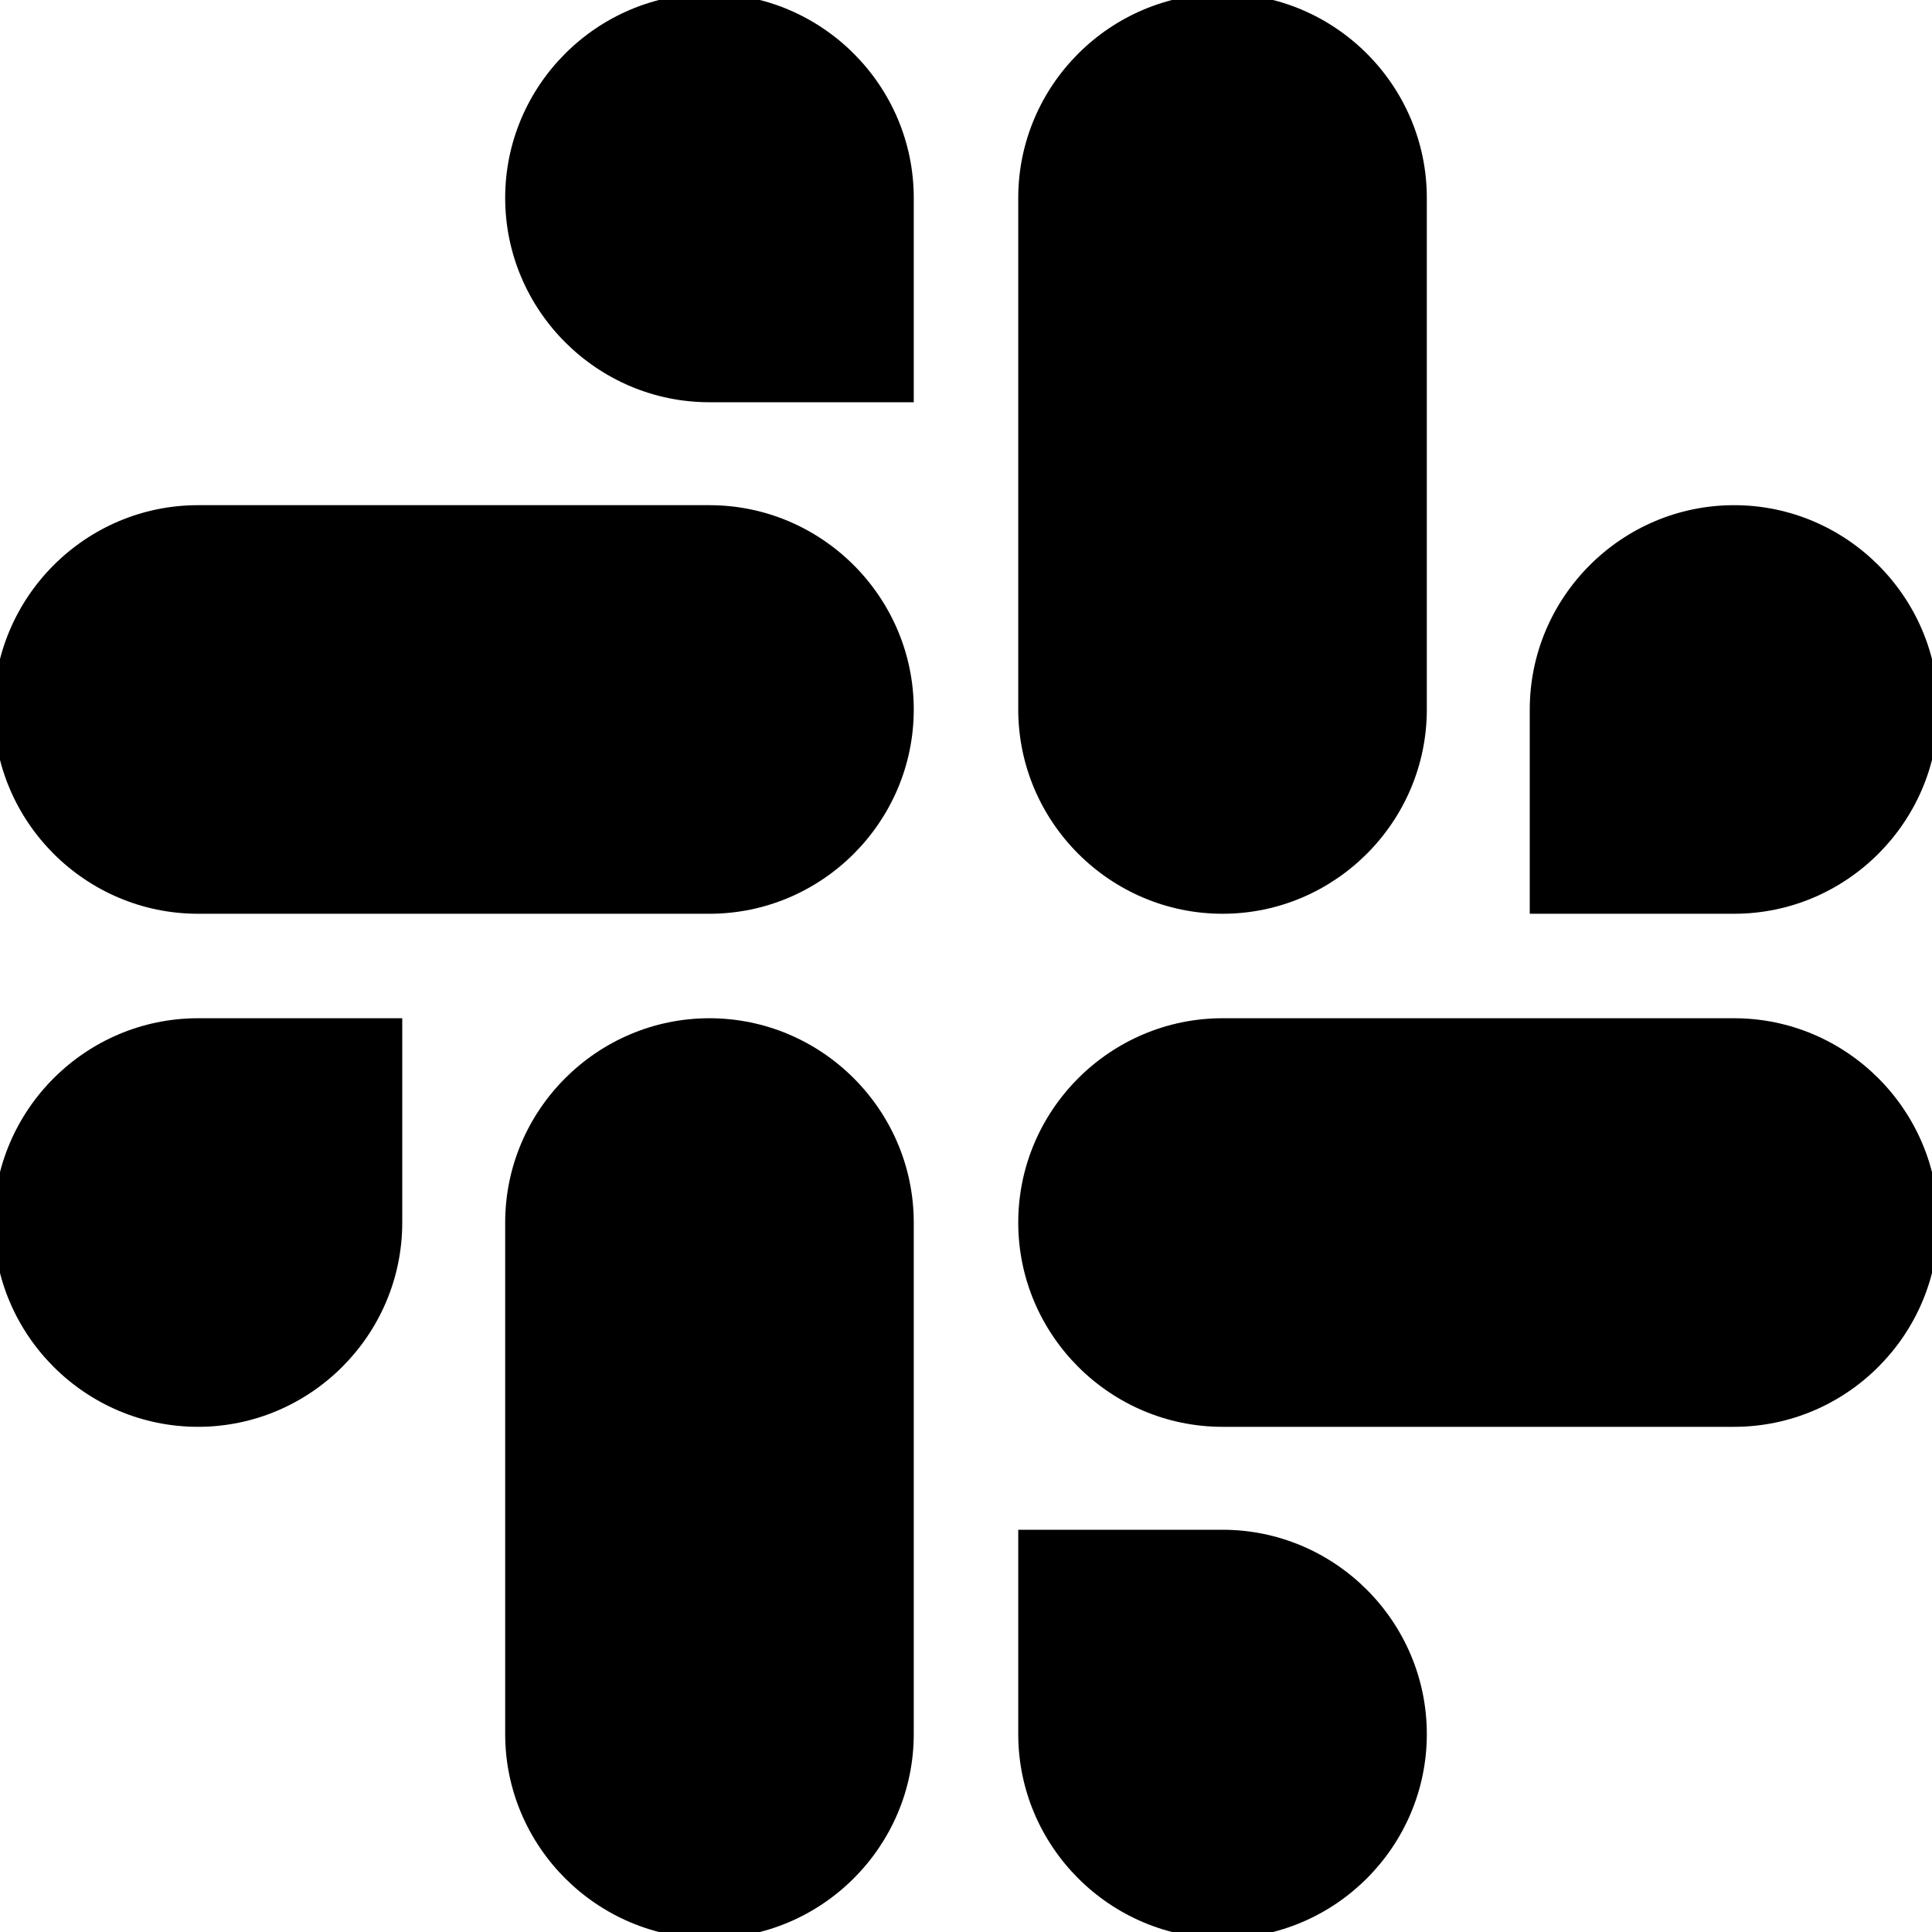 <svg role="img"  viewBox="0 0 25 25"  xmlns="http://www.w3.org/2000/svg">
<title>Slack icon</title>
<path d="M5.205 15.82C5.205 17.275 4.016 18.463 2.562 18.463C1.107 18.463 -0.082 17.275 -0.082 15.82C-0.082 14.365 1.107 13.176 2.562 13.176H5.205V15.82Z" />
<path d="M6.537 15.82C6.537 14.365 7.726 13.176 9.18 13.176C10.635 13.176 11.824 14.365 11.824 15.82V22.439C11.824 23.893 10.635 25.082 9.18 25.082C7.726 25.082 6.537 23.893 6.537 22.439V15.82Z" />
<path d="M9.18 5.205C7.726 5.205 6.537 4.016 6.537 2.561C6.537 1.106 7.726 -0.082 9.18 -0.082C10.635 -0.082 11.824 1.106 11.824 2.561V5.205H9.18Z" />
<path d="M9.18 6.537C10.635 6.537 11.824 7.726 11.824 9.181C11.824 10.636 10.635 11.824 9.18 11.824H2.562C1.107 11.824 -0.082 10.636 -0.082 9.181C-0.082 7.726 1.107 6.537 2.562 6.537H9.18Z" />
<path d="M19.795 9.181C19.795 7.726 20.984 6.537 22.439 6.537C23.893 6.537 25.082 7.726 25.082 9.181C25.082 10.636 23.893 11.824 22.439 11.824H19.795V9.181Z" />
<path d="M18.463 9.18C18.463 10.635 17.275 11.824 15.82 11.824C14.365 11.824 13.176 10.635 13.176 9.18V2.561C13.176 1.106 14.365 -0.082 15.82 -0.082C17.275 -0.082 18.463 1.106 18.463 2.561V9.18Z" />
<path d="M15.82 19.795C17.275 19.795 18.463 20.984 18.463 22.439C18.463 23.894 17.275 25.082 15.82 25.082C14.365 25.082 13.176 23.894 13.176 22.439V19.795H15.82Z" />
<path d="M15.82 18.463C14.365 18.463 13.176 17.275 13.176 15.82C13.176 14.365 14.365 13.176 15.82 13.176H22.439C23.893 13.176 25.082 14.365 25.082 15.82C25.082 17.275 23.893 18.463 22.439 18.463H15.82Z" />

</svg>
